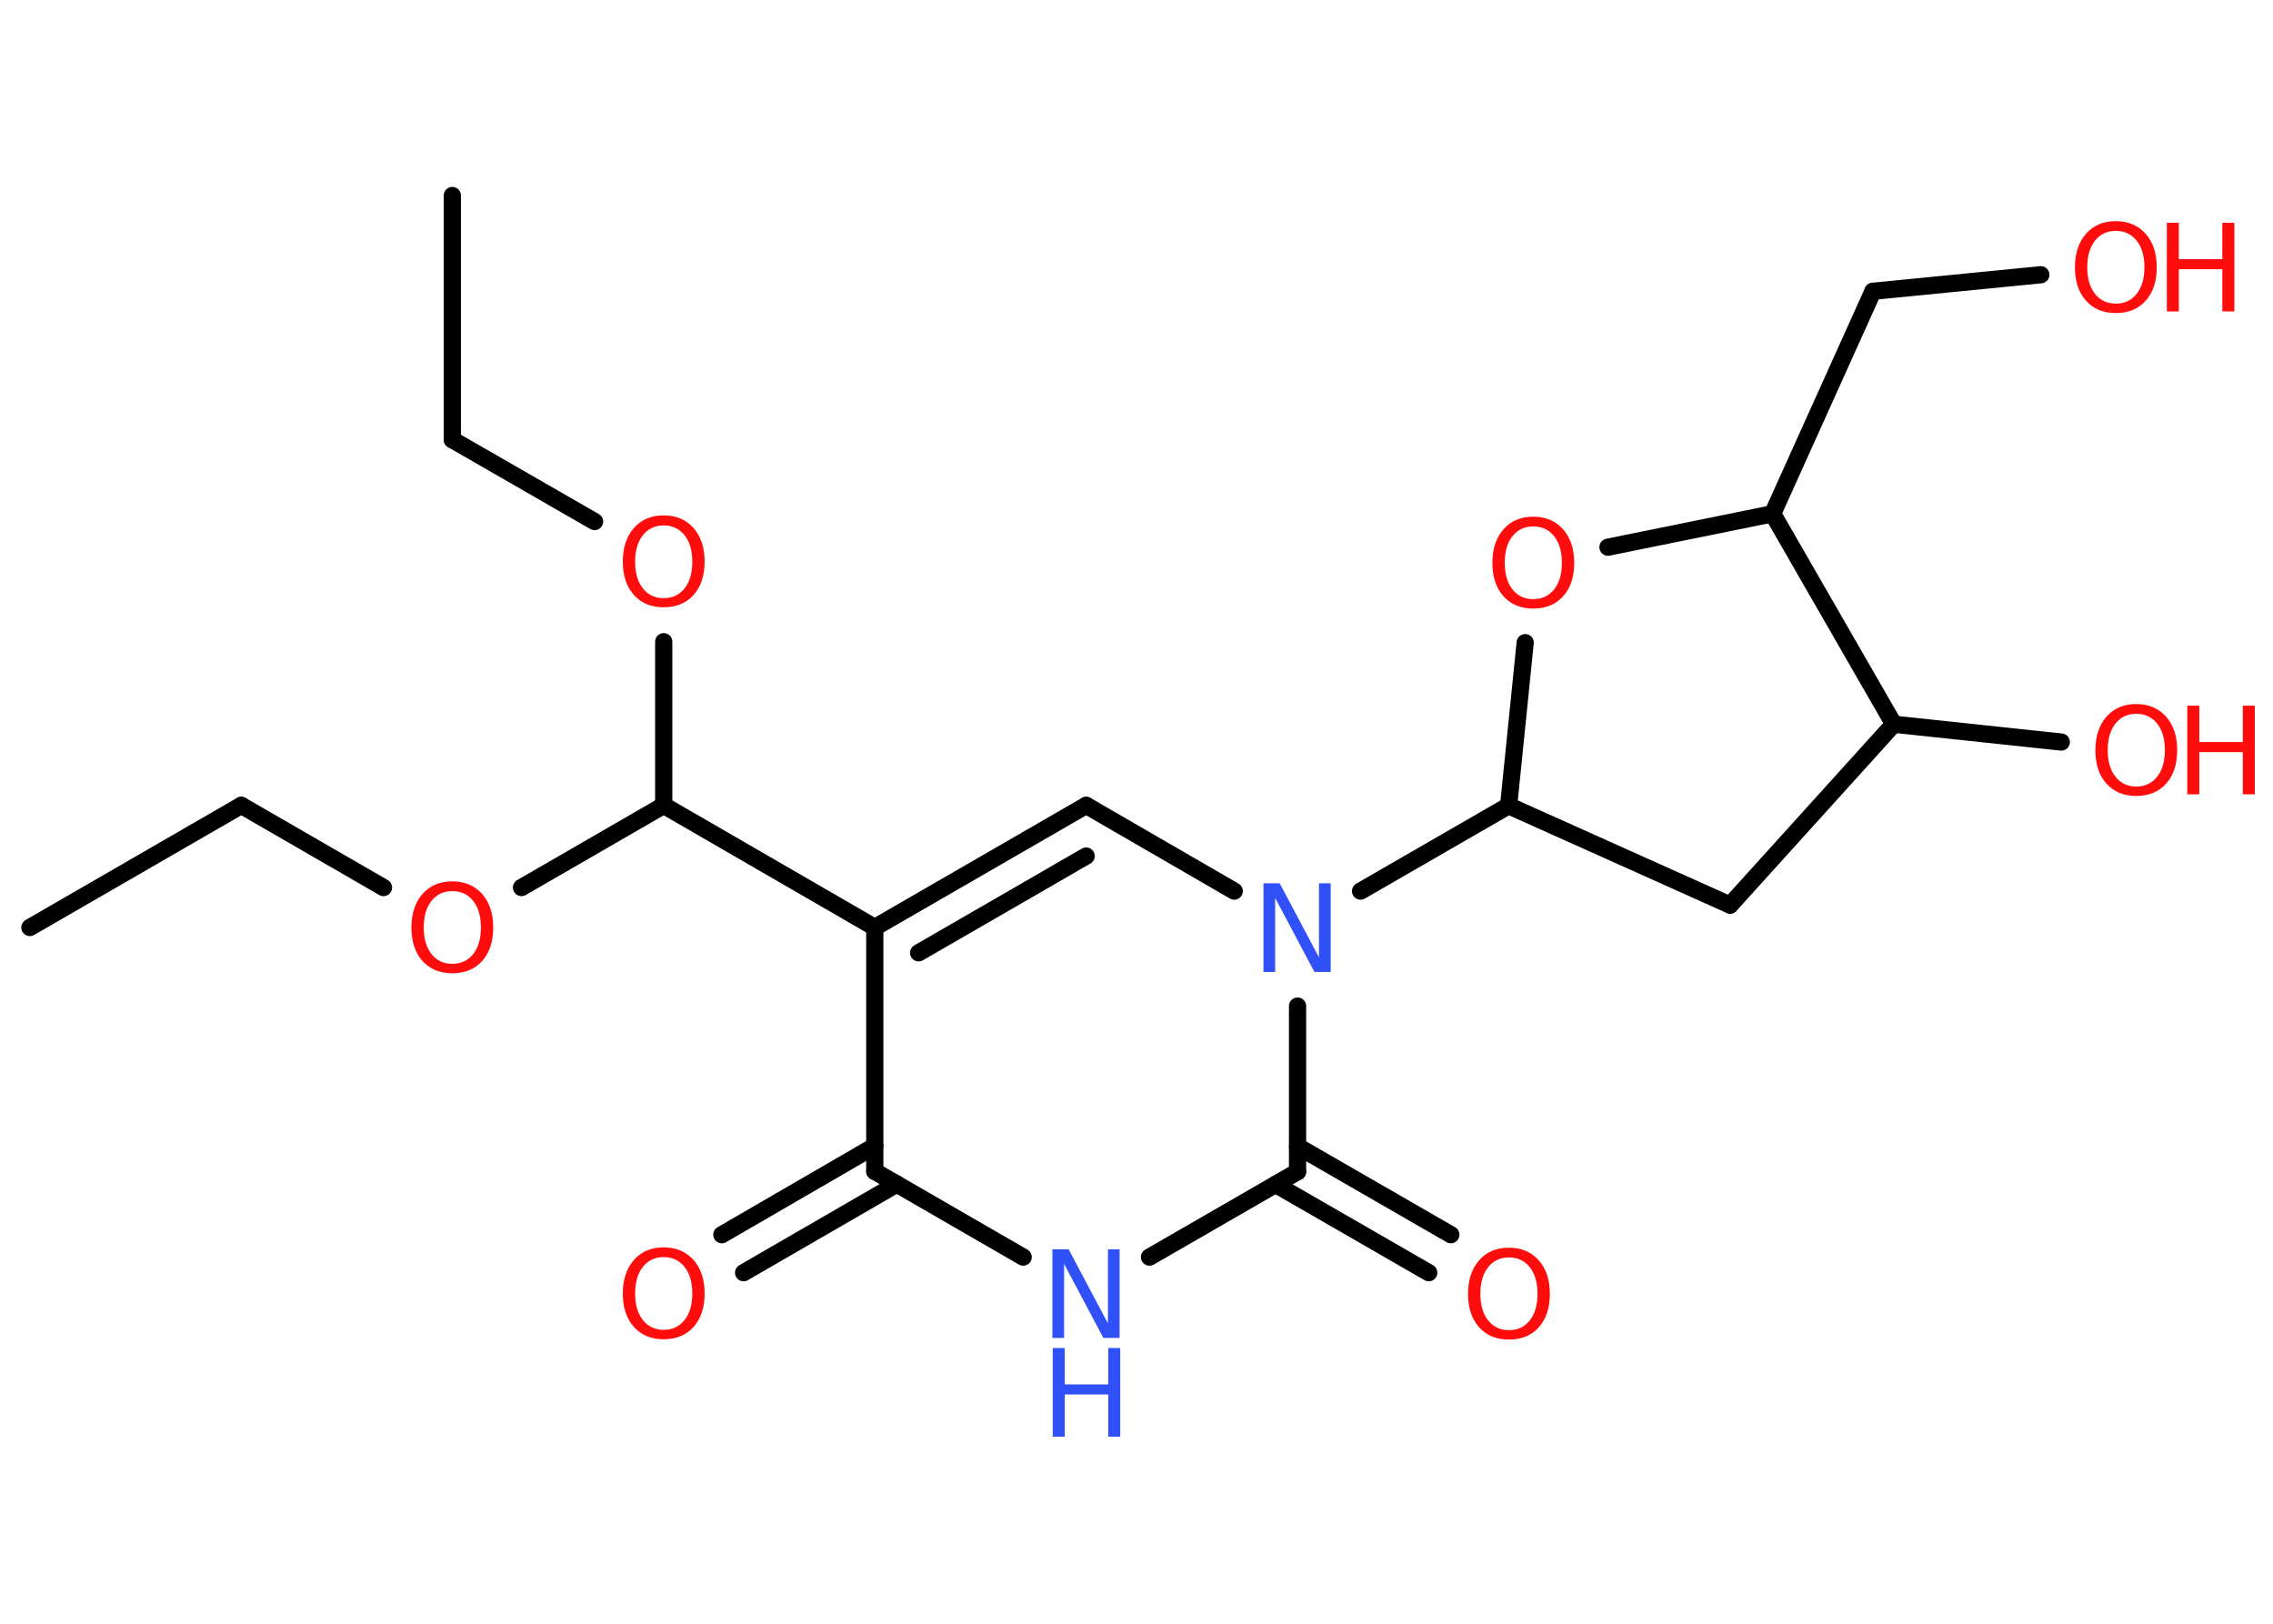 <?xml version='1.0' encoding='UTF-8'?>
<!DOCTYPE svg PUBLIC "-//W3C//DTD SVG 1.1//EN" "http://www.w3.org/Graphics/SVG/1.1/DTD/svg11.dtd">
<svg version='1.2' xmlns='http://www.w3.org/2000/svg' xmlns:xlink='http://www.w3.org/1999/xlink' width='70.0mm' height='50.0mm' viewBox='0 0 70.0 50.0'>
  <desc>Generated by the Chemistry Development Kit (http://github.com/cdk)</desc>
  <g stroke-linecap='round' stroke-linejoin='round' stroke='#000000' stroke-width='.53' fill='#FF0D0D'>
    <rect x='.0' y='.0' width='70.0' height='50.0' fill='#FFFFFF' stroke='none'/>
    <g id='mol1' class='mol'>
      <line id='mol1bnd1' class='bond' x1='13.93' y1='6.02' x2='13.93' y2='13.54'/>
      <line id='mol1bnd2' class='bond' x1='13.93' y1='13.54' x2='18.31' y2='16.06'/>
      <line id='mol1bnd3' class='bond' x1='20.44' y1='19.76' x2='20.44' y2='24.8'/>
      <line id='mol1bnd4' class='bond' x1='20.44' y1='24.8' x2='16.06' y2='27.33'/>
      <line id='mol1bnd5' class='bond' x1='11.81' y1='27.33' x2='7.43' y2='24.8'/>
      <line id='mol1bnd6' class='bond' x1='7.43' y1='24.8' x2='.92' y2='28.56'/>
      <line id='mol1bnd7' class='bond' x1='20.44' y1='24.8' x2='26.94' y2='28.56'/>
      <g id='mol1bnd8' class='bond'>
        <line x1='33.45' y1='24.8' x2='26.94' y2='28.56'/>
        <line x1='33.45' y1='26.36' x2='28.29' y2='29.34'/>
      </g>
      <line id='mol1bnd9' class='bond' x1='33.45' y1='24.8' x2='38.01' y2='27.44'/>
      <line id='mol1bnd10' class='bond' x1='41.9' y1='27.44' x2='46.46' y2='24.81'/>
      <line id='mol1bnd11' class='bond' x1='46.46' y1='24.81' x2='53.28' y2='27.87'/>
      <line id='mol1bnd12' class='bond' x1='53.28' y1='27.87' x2='58.32' y2='22.3'/>
      <line id='mol1bnd13' class='bond' x1='58.32' y1='22.3' x2='63.48' y2='22.85'/>
      <line id='mol1bnd14' class='bond' x1='58.32' y1='22.3' x2='54.59' y2='15.82'/>
      <line id='mol1bnd15' class='bond' x1='54.59' y1='15.82' x2='57.68' y2='8.97'/>
      <line id='mol1bnd16' class='bond' x1='57.68' y1='8.97' x2='62.85' y2='8.46'/>
      <line id='mol1bnd17' class='bond' x1='54.59' y1='15.82' x2='49.52' y2='16.85'/>
      <line id='mol1bnd18' class='bond' x1='46.46' y1='24.81' x2='46.97' y2='19.79'/>
      <line id='mol1bnd19' class='bond' x1='39.96' y1='30.98' x2='39.96' y2='36.08'/>
      <g id='mol1bnd20' class='bond'>
        <line x1='39.96' y1='35.3' x2='44.68' y2='38.02'/>
        <line x1='39.28' y1='36.47' x2='44.0' y2='39.19'/>
      </g>
      <line id='mol1bnd21' class='bond' x1='39.96' y1='36.08' x2='35.4' y2='38.71'/>
      <line id='mol1bnd22' class='bond' x1='31.51' y1='38.71' x2='26.94' y2='36.07'/>
      <line id='mol1bnd23' class='bond' x1='26.94' y1='28.56' x2='26.94' y2='36.07'/>
      <g id='mol1bnd24' class='bond'>
        <line x1='27.62' y1='36.46' x2='22.9' y2='39.19'/>
        <line x1='26.94' y1='35.29' x2='22.23' y2='38.02'/>
      </g>
      <path id='mol1atm3' class='atom' d='M20.44 16.18q-.4 .0 -.64 .3q-.24 .3 -.24 .82q.0 .52 .24 .82q.24 .3 .64 .3q.4 .0 .64 -.3q.24 -.3 .24 -.82q.0 -.52 -.24 -.82q-.24 -.3 -.64 -.3zM20.44 15.87q.57 .0 .92 .39q.34 .39 .34 1.03q.0 .65 -.34 1.03q-.34 .38 -.92 .38q-.58 .0 -.92 -.38q-.34 -.38 -.34 -1.03q.0 -.64 .34 -1.03q.34 -.39 .92 -.39z' stroke='none'/>
      <path id='mol1atm5' class='atom' d='M13.93 27.44q-.4 .0 -.64 .3q-.24 .3 -.24 .82q.0 .52 .24 .82q.24 .3 .64 .3q.4 .0 .64 -.3q.24 -.3 .24 -.82q.0 -.52 -.24 -.82q-.24 -.3 -.64 -.3zM13.93 27.14q.57 .0 .92 .39q.34 .39 .34 1.03q.0 .65 -.34 1.03q-.34 .38 -.92 .38q-.58 .0 -.92 -.38q-.34 -.38 -.34 -1.03q.0 -.64 .34 -1.03q.34 -.39 .92 -.39z' stroke='none'/>
      <path id='mol1atm10' class='atom' d='M38.92 27.2h.49l1.21 2.28v-2.28h.36v2.73h-.5l-1.21 -2.28v2.28h-.36v-2.73z' stroke='none' fill='#3050F8'/>
      <g id='mol1atm14' class='atom'>
        <path d='M65.79 21.98q-.4 .0 -.64 .3q-.24 .3 -.24 .82q.0 .52 .24 .82q.24 .3 .64 .3q.4 .0 .64 -.3q.24 -.3 .24 -.82q.0 -.52 -.24 -.82q-.24 -.3 -.64 -.3zM65.79 21.68q.57 .0 .92 .39q.34 .39 .34 1.03q.0 .65 -.34 1.03q-.34 .38 -.92 .38q-.58 .0 -.92 -.38q-.34 -.38 -.34 -1.03q.0 -.64 .34 -1.03q.34 -.39 .92 -.39z' stroke='none'/>
        <path d='M67.36 21.73h.37v1.12h1.34v-1.12h.37v2.73h-.37v-1.3h-1.34v1.3h-.37v-2.73z' stroke='none'/>
      </g>
      <g id='mol1atm17' class='atom'>
        <path d='M65.16 7.11q-.4 .0 -.64 .3q-.24 .3 -.24 .82q.0 .52 .24 .82q.24 .3 .64 .3q.4 .0 .64 -.3q.24 -.3 .24 -.82q.0 -.52 -.24 -.82q-.24 -.3 -.64 -.3zM65.16 6.81q.57 .0 .92 .39q.34 .39 .34 1.03q.0 .65 -.34 1.03q-.34 .38 -.92 .38q-.58 .0 -.92 -.38q-.34 -.38 -.34 -1.03q.0 -.64 .34 -1.03q.34 -.39 .92 -.39z' stroke='none'/>
        <path d='M66.73 6.86h.37v1.12h1.34v-1.12h.37v2.73h-.37v-1.3h-1.34v1.3h-.37v-2.73z' stroke='none'/>
      </g>
      <path id='mol1atm18' class='atom' d='M47.22 16.21q-.4 .0 -.64 .3q-.24 .3 -.24 .82q.0 .52 .24 .82q.24 .3 .64 .3q.4 .0 .64 -.3q.24 -.3 .24 -.82q.0 -.52 -.24 -.82q-.24 -.3 -.64 -.3zM47.22 15.91q.57 .0 .92 .39q.34 .39 .34 1.03q.0 .65 -.34 1.03q-.34 .38 -.92 .38q-.58 .0 -.92 -.38q-.34 -.38 -.34 -1.03q.0 -.64 .34 -1.03q.34 -.39 .92 -.39z' stroke='none'/>
      <path id='mol1atm20' class='atom' d='M46.47 38.72q-.4 .0 -.64 .3q-.24 .3 -.24 .82q.0 .52 .24 .82q.24 .3 .64 .3q.4 .0 .64 -.3q.24 -.3 .24 -.82q.0 -.52 -.24 -.82q-.24 -.3 -.64 -.3zM46.47 38.42q.57 .0 .92 .39q.34 .39 .34 1.03q.0 .65 -.34 1.03q-.34 .38 -.92 .38q-.58 .0 -.92 -.38q-.34 -.38 -.34 -1.03q.0 -.64 .34 -1.03q.34 -.39 .92 -.39z' stroke='none'/>
      <g id='mol1atm21' class='atom'>
        <path d='M32.42 38.47h.49l1.21 2.28v-2.28h.36v2.73h-.5l-1.21 -2.28v2.28h-.36v-2.73z' stroke='none' fill='#3050F8'/>
        <path d='M32.42 41.51h.37v1.12h1.34v-1.12h.37v2.73h-.37v-1.3h-1.34v1.3h-.37v-2.73z' stroke='none' fill='#3050F8'/>
      </g>
      <path id='mol1atm23' class='atom' d='M20.44 38.71q-.4 .0 -.64 .3q-.24 .3 -.24 .82q.0 .52 .24 .82q.24 .3 .64 .3q.4 .0 .64 -.3q.24 -.3 .24 -.82q.0 -.52 -.24 -.82q-.24 -.3 -.64 -.3zM20.44 38.41q.57 .0 .92 .39q.34 .39 .34 1.03q.0 .65 -.34 1.03q-.34 .38 -.92 .38q-.58 .0 -.92 -.38q-.34 -.38 -.34 -1.03q.0 -.64 .34 -1.03q.34 -.39 .92 -.39z' stroke='none'/>
    </g>
  </g>
</svg>
